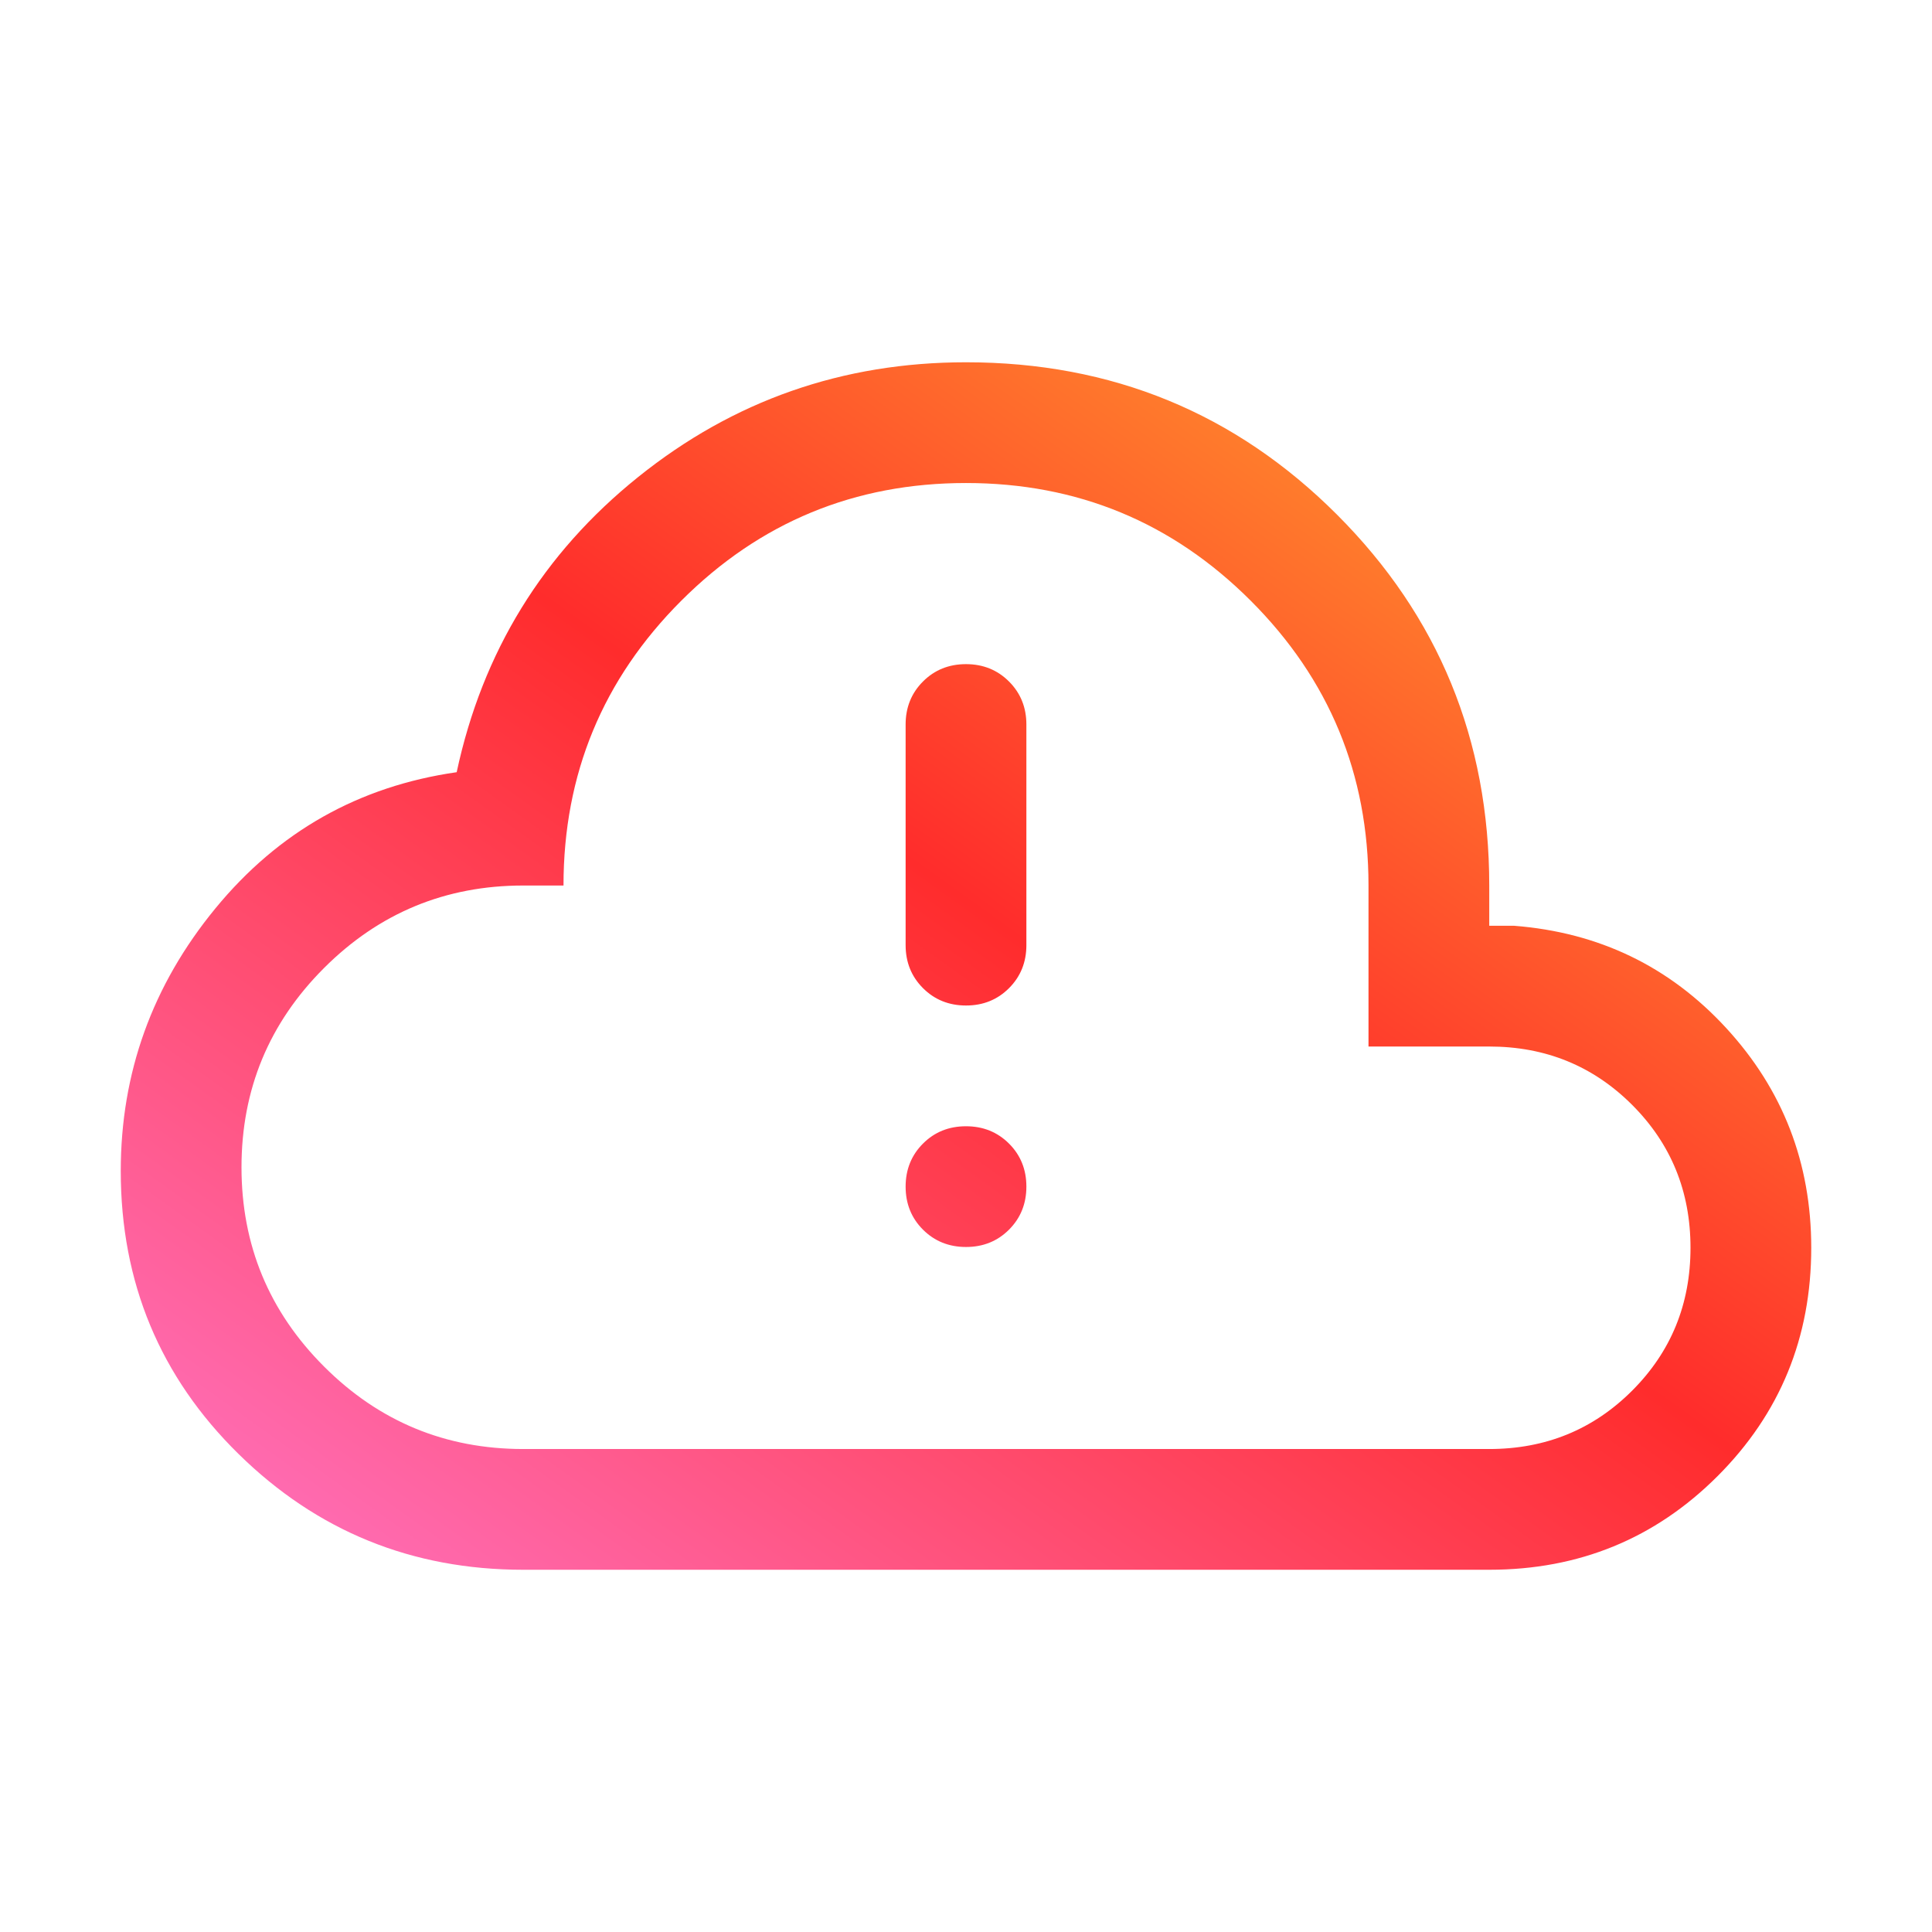 <svg width="183" height="183" viewBox="0 0 183 183" fill="none" xmlns="http://www.w3.org/2000/svg">
    <mask id="mask0_1376_3664" style="mask-type:alpha" maskUnits="userSpaceOnUse" x="0" y="0"
        width="183" height="183">
        <rect width="183" height="183" fill="#D9D9D9" />
    </mask>
    <g mask="url(#mask0_1376_3664)">
        <path
            d="M49.562 148.689C39.025 148.689 30.036 145.034 22.597 137.723C15.157 130.412 11.438 121.476 11.438 110.917C11.438 101.615 14.424 93.326 20.397 86.05C26.37 78.775 33.99 74.472 43.257 73.143C45.7 61.745 51.432 52.424 60.451 45.18C69.469 37.936 79.819 34.315 91.5 34.315C105.306 34.315 117.018 39.123 126.636 48.741C136.254 58.359 141.062 70.071 141.062 83.877V87.689H143.409C151.445 88.315 158.146 91.546 163.512 97.383C168.879 103.218 171.562 110.154 171.562 118.189C171.562 126.694 168.605 133.903 162.691 139.818C156.776 145.732 149.567 148.689 141.062 148.689H49.562ZM49.562 137.252H141.062C146.4 137.252 150.911 135.409 154.597 131.724C158.282 128.038 160.125 123.527 160.125 118.189C160.125 112.852 158.282 108.34 154.597 104.655C150.911 100.97 146.4 99.127 141.062 99.127H129.625V83.877C129.625 73.329 125.908 64.338 118.473 56.904C111.039 49.469 102.048 45.752 91.5 45.752C80.952 45.752 71.961 49.469 64.527 56.904C57.092 64.338 53.375 73.329 53.375 83.877H49.562C42.192 83.877 35.901 86.482 30.691 91.693C25.48 96.903 22.875 103.194 22.875 110.564C22.875 117.935 25.48 124.226 30.691 129.436C35.901 134.647 42.192 137.252 49.562 137.252ZM91.502 118.115C93.124 118.115 94.481 117.567 95.576 116.472C96.671 115.375 97.219 114.016 97.219 112.394C97.219 110.774 96.67 109.416 95.574 108.321C94.477 107.227 93.118 106.68 91.498 106.68C89.876 106.68 88.519 107.227 87.424 108.323C86.329 109.419 85.781 110.779 85.781 112.4C85.781 114.02 86.33 115.378 87.426 116.474C88.523 117.568 89.882 118.115 91.502 118.115ZM91.502 95.242C93.124 95.242 94.481 94.694 95.576 93.597C96.671 92.501 97.219 91.144 97.219 89.523V68.627C97.219 67.007 96.67 65.649 95.574 64.553C94.477 63.457 93.118 62.908 91.498 62.908C89.876 62.908 88.519 63.457 87.424 64.553C86.329 65.649 85.781 67.007 85.781 68.627V89.523C85.781 91.144 86.33 92.501 87.426 93.597C88.523 94.694 89.882 95.242 91.502 95.242Z"
            fill="url(#paint0_linear_1376_3664)" />
    </g>
    <defs>
        <linearGradient id="paint0_linear_1376_3664" x1="162.116" y1="42.245" x2="67.97"
            y2="173.662" gradientUnits="userSpaceOnUse">
            <stop stop-color="#FFA32C" />
            <stop offset="0.471" stop-color="#FF2C2C" />
            <stop offset="1" stop-color="#FF6CB3" />
        </linearGradient>
    </defs>
</svg>